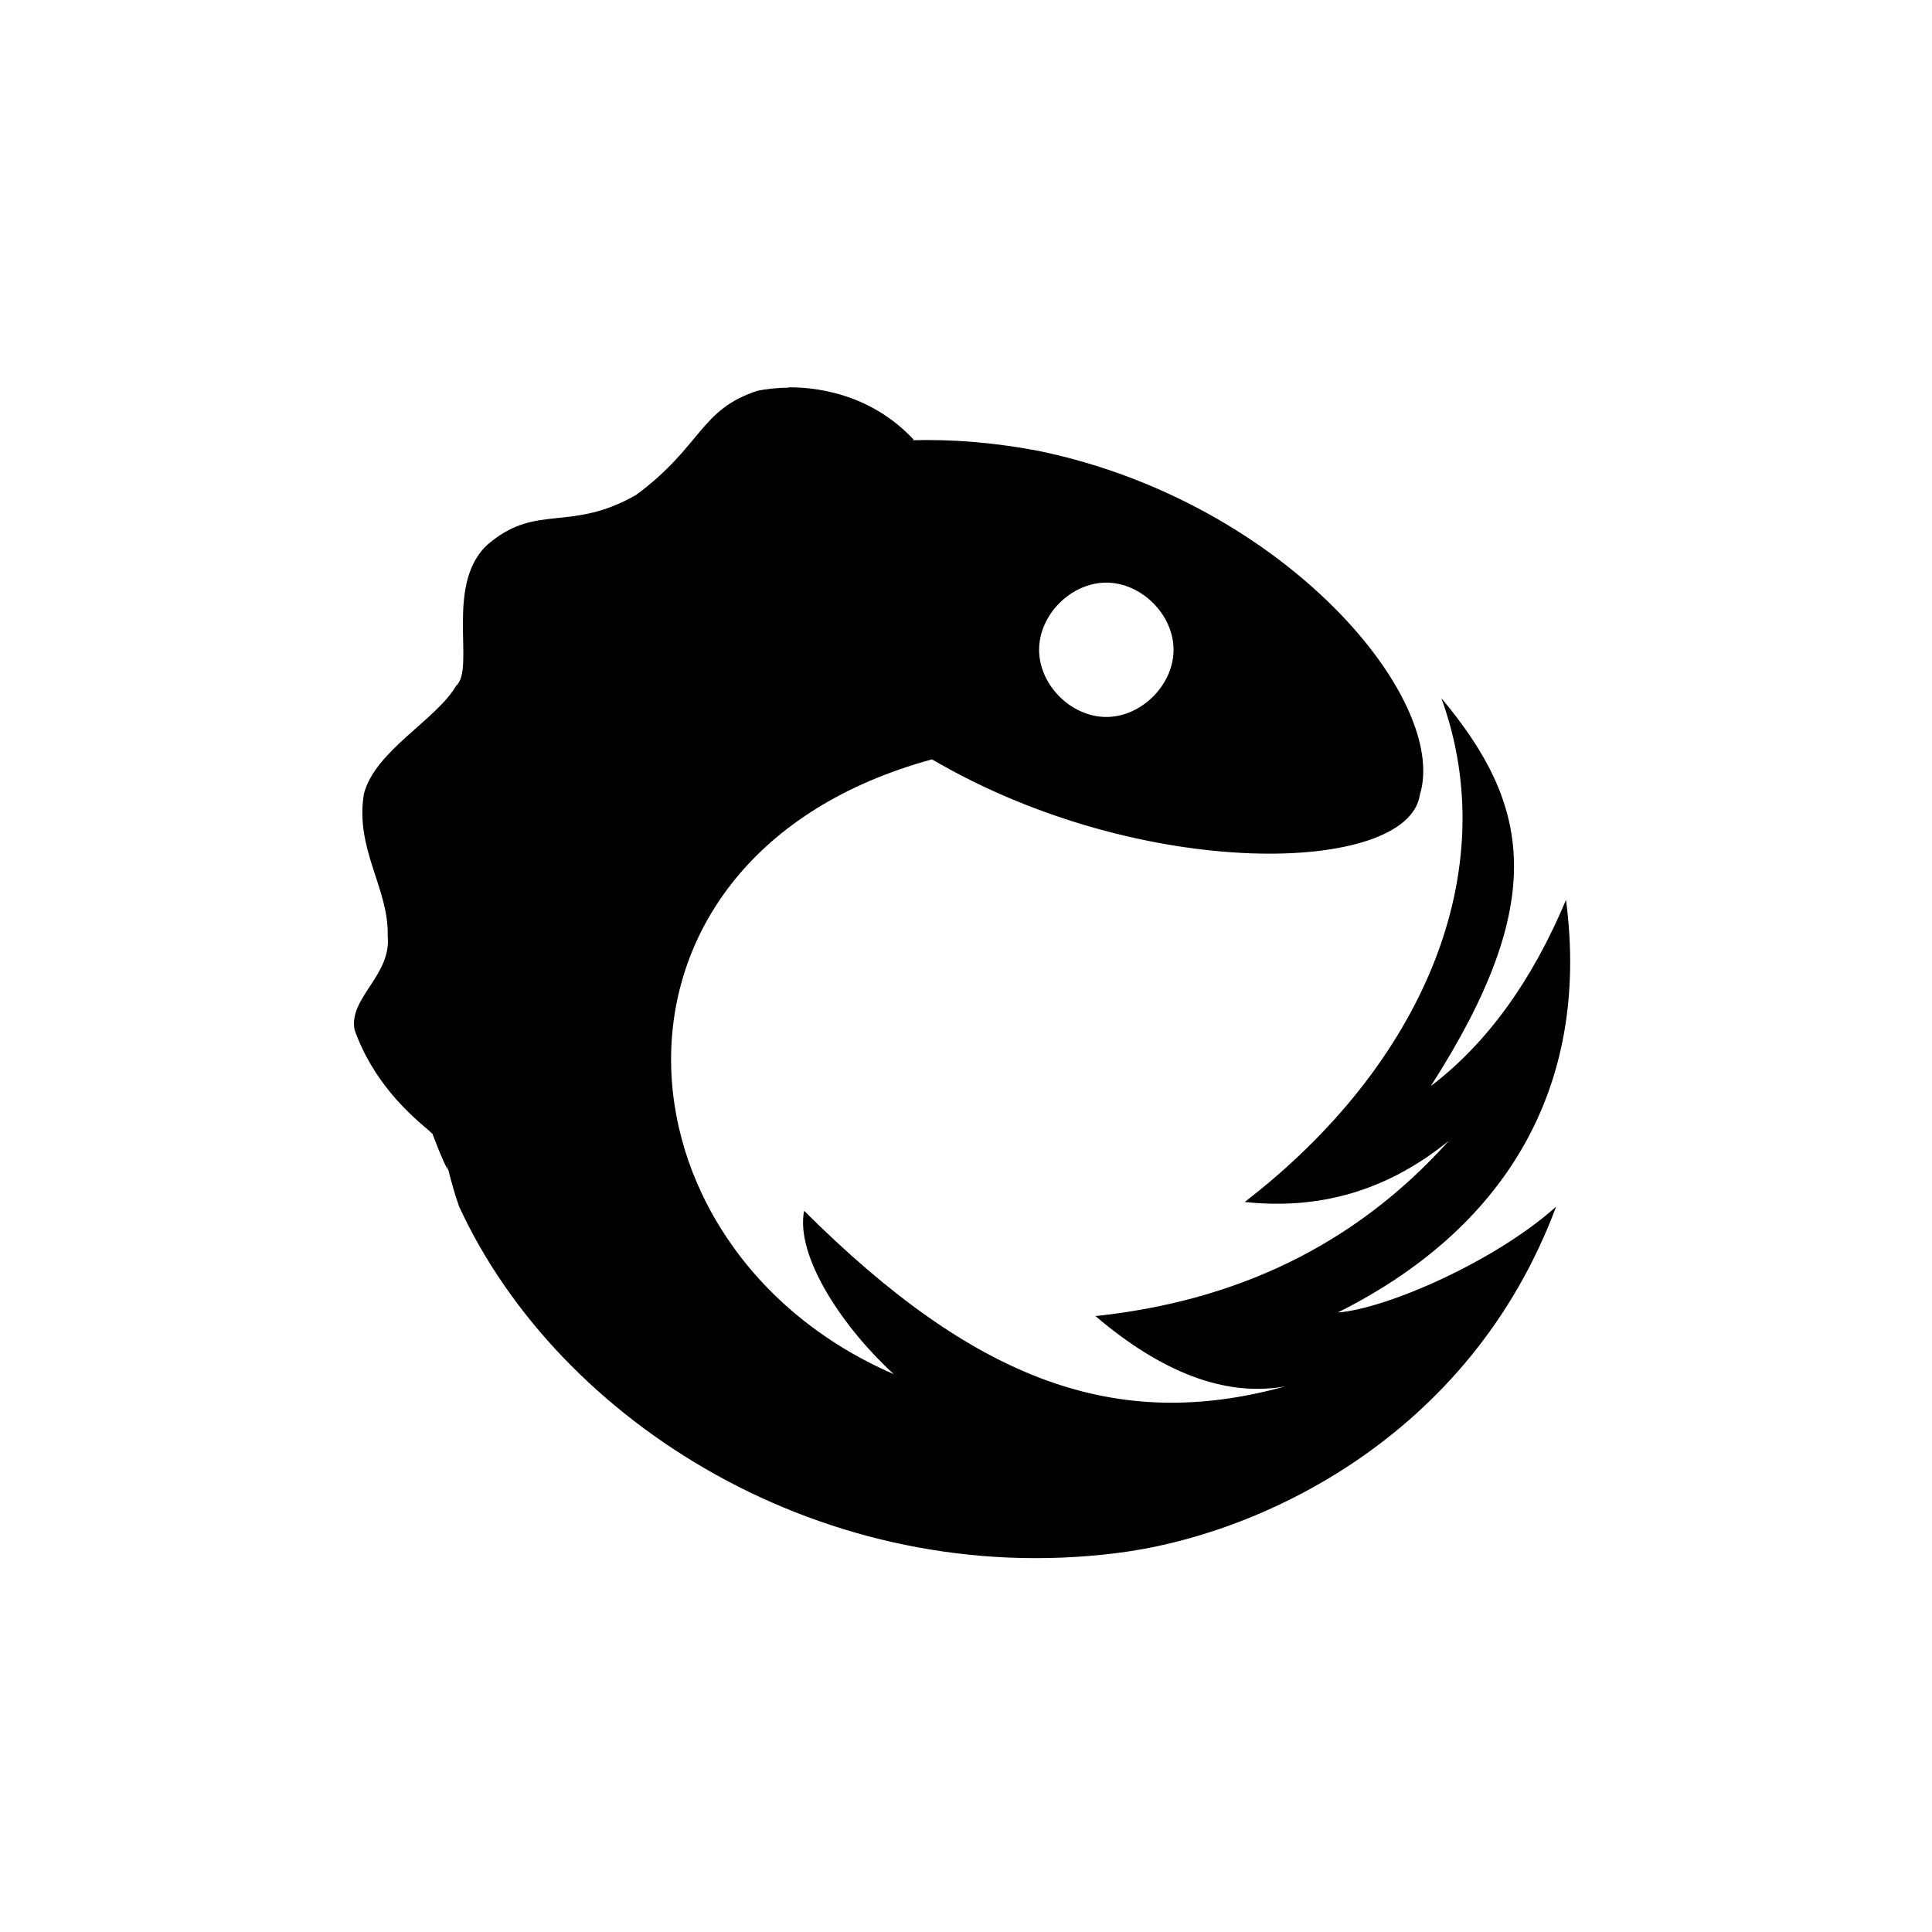 <?xml version="1.0" encoding="UTF-8"?>
<svg width="30" height="30" version="1.1" xmlns="http://www.w3.org/2000/svg">
 <path d="m12.246 6.014v0.006c-0.188 7.002e-4 -0.351 0.021-0.479 0.047-0.899 0.286-0.871 0.868-1.891 1.619-1.014 0.579-1.524 0.134-2.262 0.734-0.737 0.596-0.222 1.963-0.531 2.228-0.307 0.532-1.258 1.006-1.432 1.678-0.143 0.859 0.39 1.471 0.369 2.207 0.061 0.613-0.61 0.962-0.514 1.459 0.289 0.812 0.847 1.3 1.109 1.525 0.046 0.032 0.083 0.081 0.098 0.084 0.076 0.191 0.144 0.385 0.24 0.564-0.005-0.026-0.007-0.052-0.012-0.078 0.055 0.218 0.112 0.436 0.189 0.65 1.55 3.361 5.681 5.948 10.209 5.379 2.199-0.269 5.483-1.785 6.824-5.379-0.946 0.849-2.635 1.586-3.389 1.643 2.553-1.276 3.93-3.443 3.543-6.406-0.529 1.259-1.227 2.227-2.1 2.891 1.854-2.89 1.536-4.384 0.164-6.025 0.981 2.699-0.288 5.694-3.053 7.824 1.12 0.121 2.184-0.148 3.17-0.951-1.489 1.661-3.352 2.495-5.488 2.723 1.02 0.867 2.005 1.259 2.945 1.092-2.614 0.722-4.804-0.073-7.469-2.727-0.139 0.714 0.615 1.827 1.393 2.537-4.51-1.955-4.907-8.042 0.586-9.545 0.003 0 0.006 9e-4 0.01 0 3.271 1.914 7.387 1.788 7.572 0.551 0.458-1.483-2.086-4.538-5.889-5.336-0.7-0.137-1.37-0.19-2.008-0.172 0.013 0 0.024 2.388e-4 0.037-0.01-0.607-0.649-1.381-0.815-1.945-0.812zm4.932 3.033c0.546 0 1.045 0.497 1.045 1.043 0 0.546-0.499 1.043-1.045 1.043-0.546 0-1.043-0.497-1.043-1.043 5.1e-5 -0.546 0.497-1.043 1.043-1.043z"/>
</svg>
